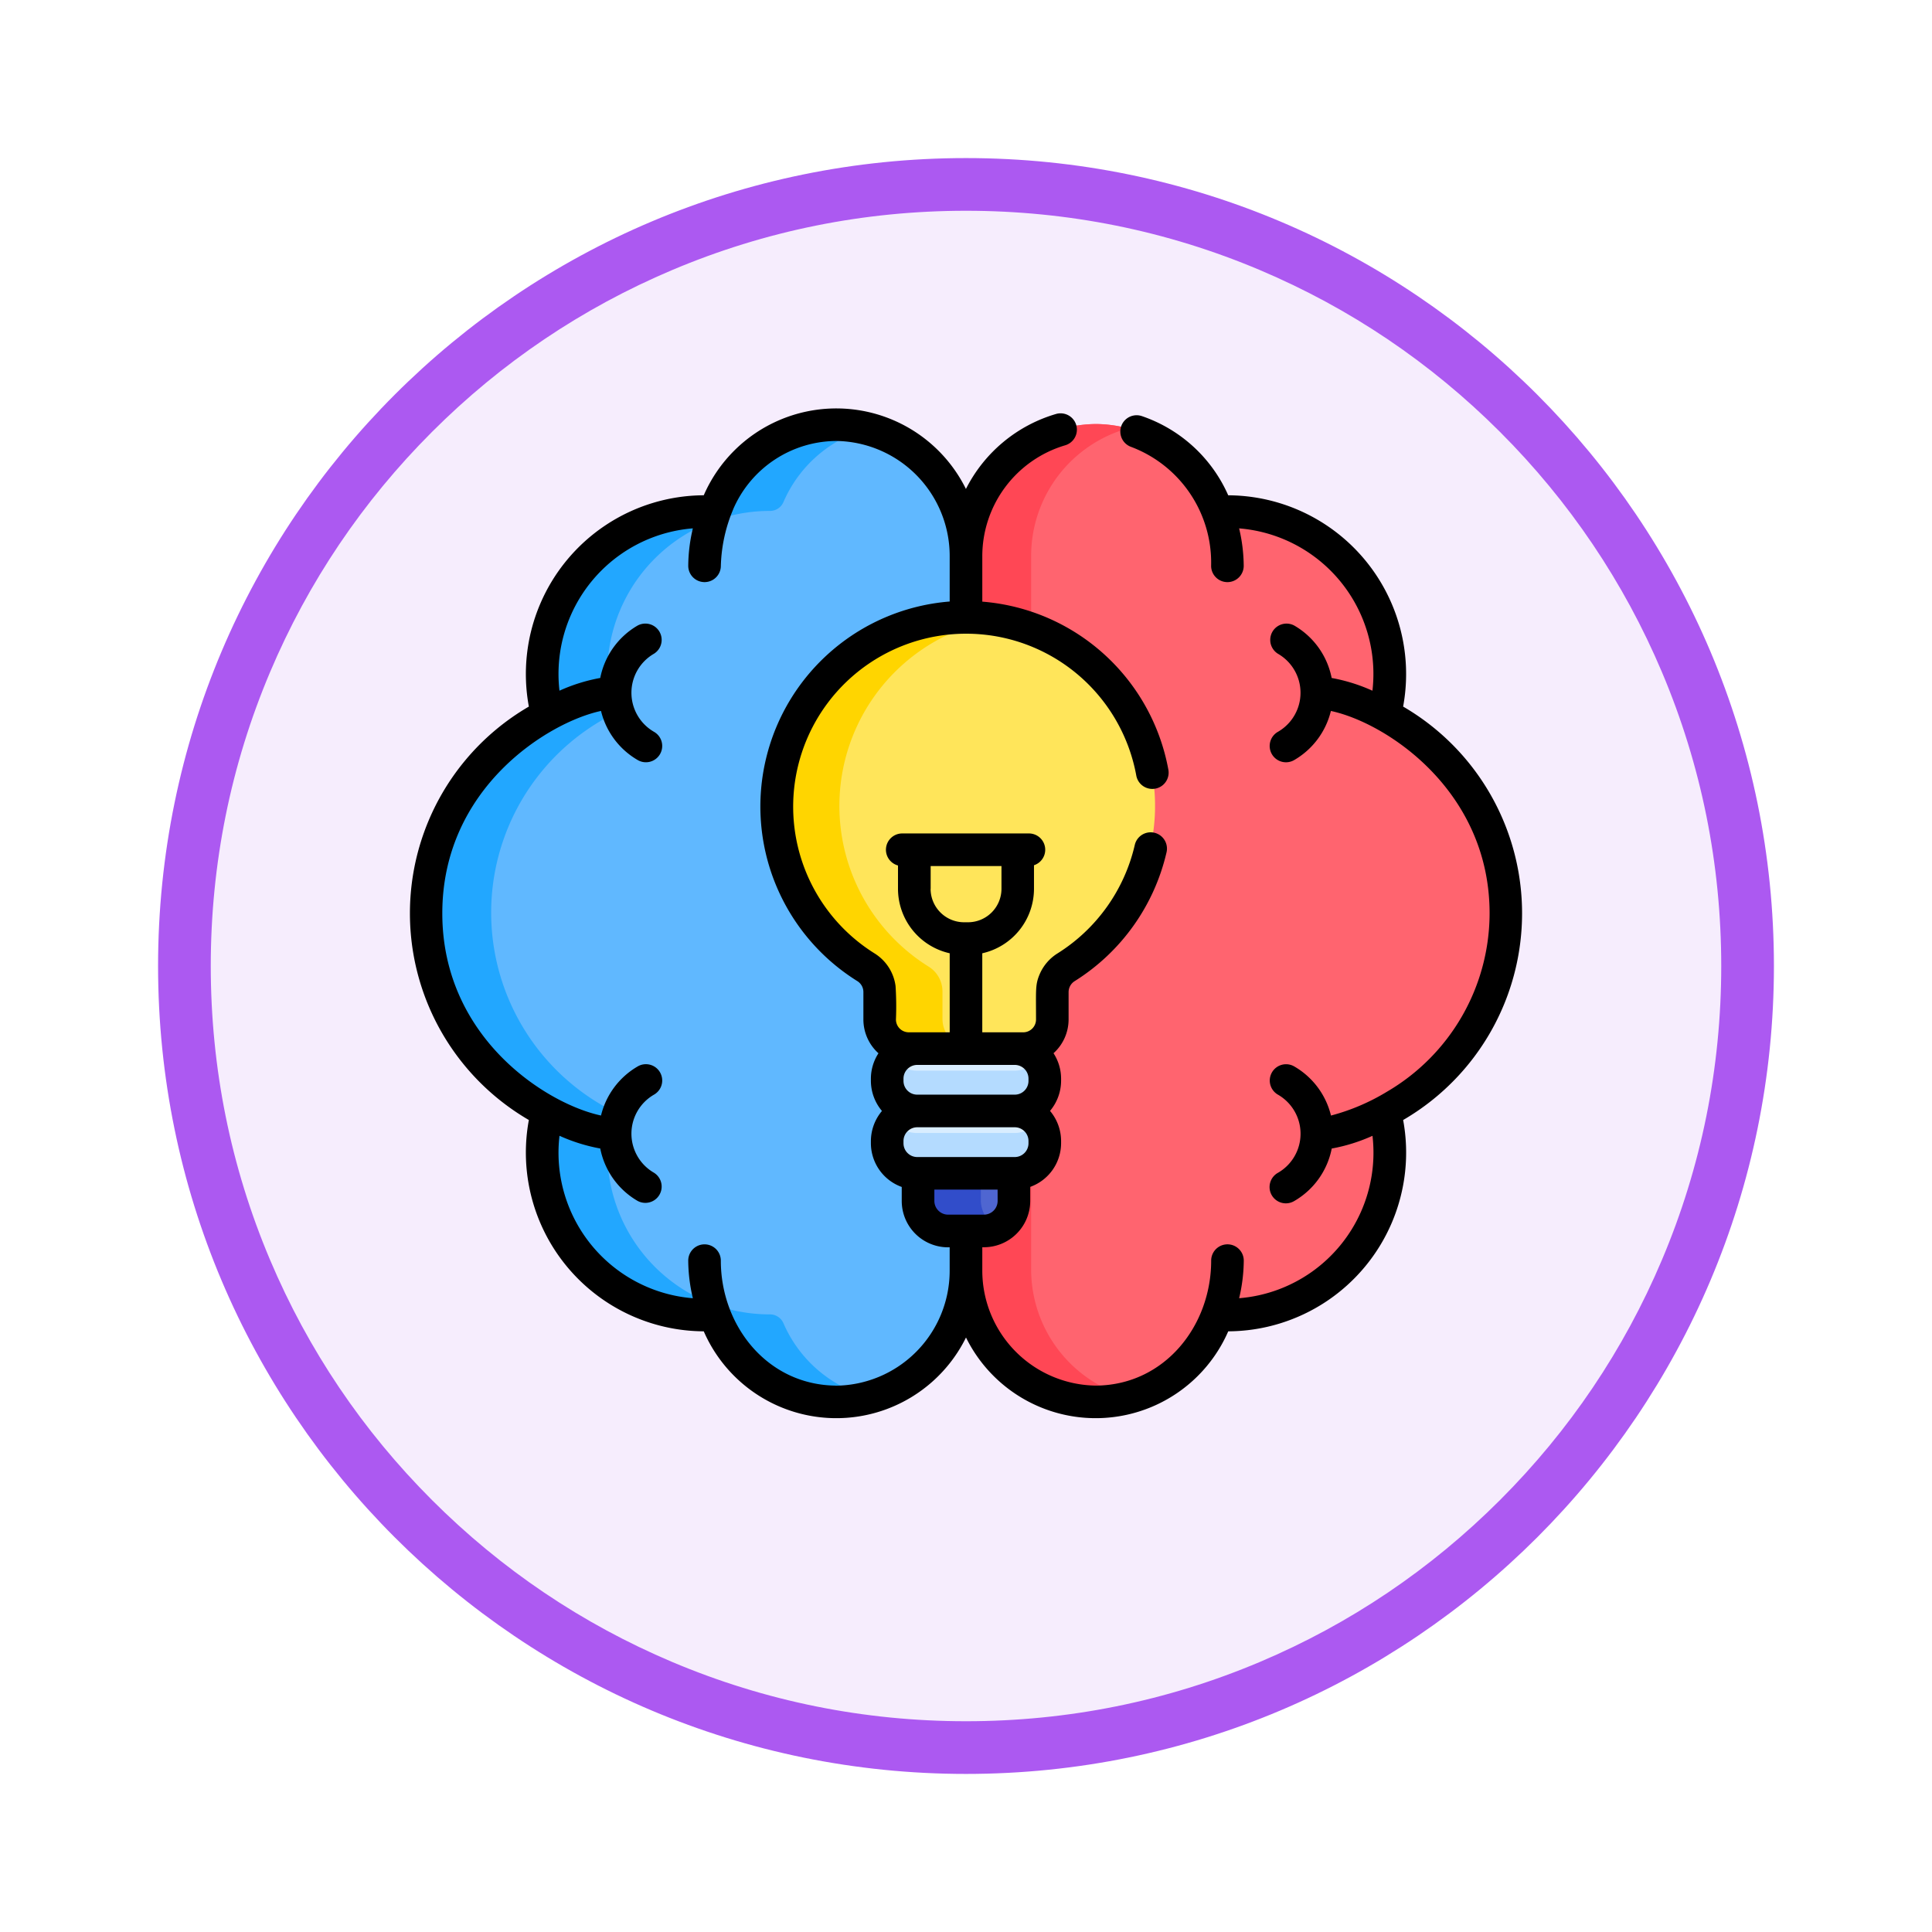 <svg xmlns="http://www.w3.org/2000/svg" xmlns:xlink="http://www.w3.org/1999/xlink" width="110" height="110" viewBox="0 0 110 110">
  <defs>
    <filter id="Trazado_982547" x="0" y="0" width="110" height="110" filterUnits="userSpaceOnUse">
      <feOffset dy="3" input="SourceAlpha"/>
      <feGaussianBlur stdDeviation="3" result="blur"/>
      <feFlood flood-opacity="0.161"/>
      <feComposite operator="in" in2="blur"/>
      <feComposite in="SourceGraphic"/>
    </filter>
  </defs>
  <g id="_49" data-name="49" transform="translate(-6973 -4990.666)">
    <g id="Grupo_1154732" data-name="Grupo 1154732" transform="translate(6172 1772.666)">
      <g id="Grupo_1150789" data-name="Grupo 1150789" transform="translate(3 2320)">
        <g id="Grupo_1154212" data-name="Grupo 1154212" transform="translate(-236 -5809)">
          <g id="Grupo_1152583" data-name="Grupo 1152583" transform="translate(1043 6713)">
            <g id="Grupo_1146973" data-name="Grupo 1146973" transform="translate(0 0)">
              <g id="Grupo_1146954" data-name="Grupo 1146954">
                <g transform="matrix(1, 0, 0, 1, -9, -6)" filter="url(#Trazado_982547)">
                  <g id="Trazado_982547-2" data-name="Trazado 982547" transform="translate(9 6)" fill="#f6edfd">
                    <path d="M 46 90.5 C 39.992 90.5 34.164 89.324 28.679 87.003 C 23.38 84.762 18.621 81.553 14.534 77.466 C 10.446 73.379 7.238 68.62 4.996 63.321 C 2.676 57.836 1.5 52.008 1.5 46 C 1.5 39.992 2.676 34.164 4.996 28.679 C 7.238 23.38 10.446 18.621 14.534 14.534 C 18.621 10.446 23.38 7.238 28.679 4.996 C 34.164 2.676 39.992 1.5 46 1.5 C 52.008 1.5 57.836 2.676 63.321 4.996 C 68.62 7.238 73.379 10.446 77.466 14.534 C 81.554 18.621 84.762 23.38 87.004 28.679 C 89.324 34.164 90.5 39.992 90.5 46 C 90.5 52.008 89.324 57.836 87.004 63.321 C 84.762 68.62 81.554 73.379 77.466 77.466 C 73.379 81.553 68.62 84.762 63.321 87.003 C 57.836 89.324 52.008 90.5 46 90.5 Z" stroke="none"/>
                    <path d="M 46 3 C 40.194 3 34.563 4.136 29.263 6.378 C 24.143 8.544 19.544 11.644 15.594 15.594 C 11.644 19.544 8.544 24.143 6.378 29.263 C 4.136 34.563 3 40.194 3 46 C 3 51.806 4.136 57.437 6.378 62.737 C 8.544 67.857 11.644 72.455 15.594 76.405 C 19.544 80.355 24.143 83.456 29.263 85.622 C 34.563 87.863 40.194 89 46 89 C 51.806 89 57.437 87.863 62.737 85.622 C 67.857 83.456 72.456 80.355 76.406 76.405 C 80.356 72.455 83.456 67.857 85.622 62.737 C 87.864 57.437 89 51.806 89 46 C 89 40.194 87.864 34.563 85.622 29.263 C 83.456 24.143 80.356 19.544 76.406 15.594 C 72.456 11.644 67.857 8.544 62.737 6.378 C 57.437 4.136 51.806 3 46 3 M 46 -7.62939453125e-06 C 71.405 -7.62939453125e-06 92 20.595 92 46 C 92 71.405 71.405 92 46 92 C 20.595 92 0 71.405 0 46 C 0 20.595 20.595 -7.62939453125e-06 46 -7.62939453125e-06 Z" stroke="none" fill="#ac59f1"/>
                  </g>
                </g>
              </g>
            </g>
          </g>
        </g>
      </g>
    </g>
    <g id="cerebro_4_" data-name="cerebro (4)" transform="translate(6996.341 5013.421)">
      <path id="Trazado_992852" data-name="Trazado 992852" d="M13.637,24.5a.817.817,0,0,0,.394-.869,9.244,9.244,0,0,1,9.07-11h.021a.831.831,0,0,0,.769-.506,7.353,7.353,0,0,1,6.647-4.44,7.581,7.581,0,0,1,7.58,7.495V55.833a7.581,7.581,0,0,1-7.58,7.495,7.353,7.353,0,0,1-6.647-4.441.831.831,0,0,0-.769-.505H23.1a9.244,9.244,0,0,1-9.07-11,.818.818,0,0,0-.394-.869,12.673,12.673,0,0,1,0-22.008Zm0,0" transform="translate(-6.354 -6.3)" fill="#60b8ff"/>
      <path id="Trazado_992853" data-name="Trazado 992853" d="M27.619,58.89a.831.831,0,0,0-.769-.505h-.021a9.244,9.244,0,0,1-9.07-11,.818.818,0,0,0-.394-.869,12.673,12.673,0,0,1,0-22.008.818.818,0,0,0,.394-.869,9.244,9.244,0,0,1,9.07-11h.021a.832.832,0,0,0,.769-.505,7.368,7.368,0,0,1,4.871-4.2,7.186,7.186,0,0,0-1.951-.243,7.351,7.351,0,0,0-6.647,4.44.831.831,0,0,1-.769.505H23.1a9.244,9.244,0,0,0-9.07,11,.817.817,0,0,1-.394.869,12.673,12.673,0,0,0,0,22.008.817.817,0,0,1,.394.869,9.244,9.244,0,0,0,9.07,11h.021a.832.832,0,0,1,.77.505,7.352,7.352,0,0,0,6.647,4.441,7.2,7.2,0,0,0,1.951-.243,7.368,7.368,0,0,1-4.871-4.2Zm0,0" transform="translate(-6.354 -6.304)" fill="#22a7ff"/>
      <path id="Trazado_992854" data-name="Trazado 992854" d="M280.213,24.5a.817.817,0,0,1-.394-.869,9.244,9.244,0,0,0-9.07-11h-.021a.831.831,0,0,1-.769-.506,7.353,7.353,0,0,0-6.647-4.44,7.475,7.475,0,0,0-7.455,7.495V55.833a7.475,7.475,0,0,0,7.455,7.495,7.353,7.353,0,0,0,6.647-4.441.831.831,0,0,1,.769-.505h.021a9.244,9.244,0,0,0,9.07-11,.818.818,0,0,1,.394-.869,12.673,12.673,0,0,0,0-22.008Zm0,0" transform="translate(-224.215 -6.3)" fill="#ff646f"/>
      <path id="Trazado_992855" data-name="Trazado 992855" d="M259.582,55.833V15.184a7.54,7.54,0,0,1,5.51-7.25,7.341,7.341,0,0,0-1.781-.245,7.475,7.475,0,0,0-7.455,7.495V55.833a7.475,7.475,0,0,0,7.455,7.495,7.338,7.338,0,0,0,1.781-.245,7.54,7.54,0,0,1-5.51-7.25Zm0,0" transform="translate(-224.214 -6.3)" fill="#ff4755"/>
      <path id="Trazado_992856" data-name="Trazado 992856" d="M179.192,96.31a10.781,10.781,0,0,0-5.442,19.927,1.665,1.665,0,0,1,.789,1.411v1.566a1.658,1.658,0,0,0,1.658,1.658h6.511a1.658,1.658,0,0,0,1.658-1.658v-1.566a1.669,1.669,0,0,1,.792-1.413,10.78,10.78,0,0,0-5.967-19.925Zm0,0" transform="translate(-147.812 -83.959)" fill="#ffe55a"/>
      <path id="Trazado_992857" data-name="Trazado 992857" d="M178.132,119.214v-1.566a1.665,1.665,0,0,0-.789-1.411,10.779,10.779,0,0,1,3.913-19.779,10.781,10.781,0,0,0-7.505,19.779,1.664,1.664,0,0,1,.789,1.411v1.567a1.658,1.658,0,0,0,1.658,1.657h3.592a1.657,1.657,0,0,1-1.657-1.658Zm0,0" transform="translate(-147.813 -83.958)" fill="#ffd500"/>
      <path id="Trazado_992858" data-name="Trazado 992858" d="M233.781,350.348v1.819a1.714,1.714,0,0,0,1.709,1.709h2.041a1.714,1.714,0,0,0,1.709-1.709v-1.819Zm0,0" transform="translate(-204.87 -306.583)" fill="#4f66d1"/>
      <path id="Trazado_992859" data-name="Trazado 992859" d="M237.373,352.167v-1.819h-3.592v1.819a1.714,1.714,0,0,0,1.709,1.709h2.041a1.693,1.693,0,0,0,.775-.189A1.714,1.714,0,0,1,237.373,352.167Zm0,0" transform="translate(-204.87 -306.583)" fill="#314dca"/>
      <path id="Trazado_992860" data-name="Trazado 992860" d="M226.842,322.645h-5.554a1.714,1.714,0,0,0-1.709,1.709v.255a1.714,1.714,0,0,0,1.709,1.709h5.554a1.714,1.714,0,0,0,1.709-1.709v-.255A1.714,1.714,0,0,0,226.842,322.645Zm0,0" transform="translate(-192.424 -282.306)" fill="#d9edff"/>
      <path id="Trazado_992861" data-name="Trazado 992861" d="M226.842,329.066h-5.554a1.708,1.708,0,0,1-1.38-.707,1.7,1.7,0,0,0-.329,1v.255a1.714,1.714,0,0,0,1.709,1.709h5.554a1.714,1.714,0,0,0,1.709-1.709v-.255a1.7,1.7,0,0,0-.329-1,1.708,1.708,0,0,1-1.38.707Zm0,0" transform="translate(-192.424 -287.313)" fill="#b4dbff"/>
      <path id="Trazado_992862" data-name="Trazado 992862" d="M226.842,293.941h-5.554a1.714,1.714,0,0,0-1.709,1.709v.255a1.714,1.714,0,0,0,1.709,1.709h5.554a1.714,1.714,0,0,0,1.709-1.709v-.255A1.714,1.714,0,0,0,226.842,293.941Zm0,0" transform="translate(-192.424 -257.151)" fill="#d9edff"/>
      <path id="Trazado_992863" data-name="Trazado 992863" d="M226.842,300.363h-5.554a1.709,1.709,0,0,1-1.38-.707,1.7,1.7,0,0,0-.329,1v.255a1.714,1.714,0,0,0,1.709,1.709h5.554a1.714,1.714,0,0,0,1.709-1.709v-.255a1.7,1.7,0,0,0-.329-1,1.708,1.708,0,0,1-1.38.707Zm0,0" transform="translate(-192.424 -262.16)" fill="#b4dbff"/>
      <path id="Trazado_992864" data-name="Trazado 992864" d="M56.547,17.475A10.177,10.177,0,0,0,46.589,5.445,8.3,8.3,0,0,0,41.674.937a.928.928,0,1,0-.6,1.757,7.04,7.04,0,0,1,4.541,6.767.928.928,0,1,0,1.856,0,9.447,9.447,0,0,0-.262-2.132A8.313,8.313,0,0,1,54.8,16.571a9.913,9.913,0,0,0-2.322-.725,4.437,4.437,0,0,0-2.126-2.983.928.928,0,0,0-.929,1.606,2.563,2.563,0,0,1,0,4.44.928.928,0,1,0,.93,1.606,4.435,4.435,0,0,0,2.081-2.791c3.163.675,9.036,4.537,9.036,11.521A11.784,11.784,0,0,1,55.631,39.4a12.028,12.028,0,0,1-3.192,1.36,4.435,4.435,0,0,0-2.081-2.791.928.928,0,1,0-.93,1.606,2.566,2.566,0,0,1,0,4.44.928.928,0,1,0,.929,1.606,4.434,4.434,0,0,0,2.125-2.983,9.955,9.955,0,0,0,2.321-.725A8.314,8.314,0,0,1,47.21,51.16a9.472,9.472,0,0,0,.264-2.14.928.928,0,1,0-1.856,0c0,3.705-2.635,7.061-6.516,7.115a6.548,6.548,0,0,1-6.515-6.567V48.258h.092a2.64,2.64,0,0,0,2.637-2.637v-.8a2.65,2.65,0,0,0,1.757-2.486v-.131a2.665,2.665,0,0,0-.63-1.709,2.672,2.672,0,0,0,.63-1.709v-.131a2.666,2.666,0,0,0-.431-1.444,2.589,2.589,0,0,0,.858-1.923V33.726a.742.742,0,0,1,.357-.626,11.788,11.788,0,0,0,5.221-7.333.928.928,0,1,0-1.81-.411,9.921,9.921,0,0,1-4.394,6.169h0a2.61,2.61,0,0,0-1.033,1.216c0,.007-.006.014-.009.021-.231.574-.186.851-.186,2.529a.731.731,0,0,1-.73.73H32.586v-4.5a3.768,3.768,0,0,0,2.944-3.672V26.508a.928.928,0,0,0-.288-1.81H28.027a.928.928,0,0,0-.24,1.824v1.326a3.768,3.768,0,0,0,2.944,3.672v4.5H28.4a.73.73,0,0,1-.73-.729,18.023,18.023,0,0,0-.021-1.9,2.583,2.583,0,0,0-1.2-1.866A9.848,9.848,0,1,1,41.354,21.4a.928.928,0,1,0,1.827-.331A11.71,11.71,0,0,0,32.587,11.5V8.921A6.589,6.589,0,0,1,37.3,2.6.928.928,0,1,0,36.788.814a8.389,8.389,0,0,0-5.133,4.27,8.232,8.232,0,0,0-14.927.36A10.178,10.178,0,0,0,6.77,17.475a13.614,13.614,0,0,0,0,23.539,10.178,10.178,0,0,0,9.958,12.031,8.232,8.232,0,0,0,14.931.352,8.232,8.232,0,0,0,14.931-.352,10.177,10.177,0,0,0,9.958-12.031,13.614,13.614,0,0,0,0-23.539Zm-26.9,10.373V26.555h4.032v1.293a1.909,1.909,0,0,1-1.907,1.907H31.55a1.909,1.909,0,0,1-1.907-1.907ZM33.46,45.621a.782.782,0,0,1-.781.781H30.639a.782.782,0,0,1-.781-.781v-.644h3.6Zm.976-7.744a.782.782,0,0,1,.781.781v.131a.782.782,0,0,1-.781.781H28.881a.782.782,0,0,1-.781-.781v-.131a.782.782,0,0,1,.781-.781Zm0,3.55a.782.782,0,0,1,.781.781v.132a.784.784,0,0,1-.829.781H28.929a.784.784,0,0,1-.829-.781v-.132a.782.782,0,0,1,.781-.781ZM24.216,56.135c-3.885-.054-6.516-3.417-6.516-7.114a.928.928,0,0,0-1.856,0,9.479,9.479,0,0,0,.264,2.14,8.314,8.314,0,0,1-7.594-9.25,9.932,9.932,0,0,0,2.321.725,4.435,4.435,0,0,0,2.125,2.983.928.928,0,0,0,.929-1.606,2.566,2.566,0,0,1,0-4.44.928.928,0,1,0-.93-1.606,4.438,4.438,0,0,0-2.081,2.791c-3.1-.662-9.036-4.423-9.036-11.514,0-7.153,6.053-10.884,9.036-11.521a4.438,4.438,0,0,0,2.081,2.791.928.928,0,1,0,.93-1.606,2.566,2.566,0,0,1,0-4.44.928.928,0,0,0-.929-1.606,4.435,4.435,0,0,0-2.125,2.983,9.917,9.917,0,0,0-2.322.725,8.314,8.314,0,0,1,7.594-9.242,9.446,9.446,0,0,0-.262,2.132.928.928,0,1,0,1.856,0,8.848,8.848,0,0,1,.7-3.208l0-.008.005-.011a6.433,6.433,0,0,1,5.9-3.881A6.553,6.553,0,0,1,30.73,8.921v2.572A11.709,11.709,0,0,0,25.464,33.1a.735.735,0,0,1,.353.624v1.567a2.589,2.589,0,0,0,.858,1.923,2.659,2.659,0,0,0-.431,1.444v.131a2.671,2.671,0,0,0,.63,1.709,2.684,2.684,0,0,0-.63,1.709v.131A2.651,2.651,0,0,0,28,44.825v.8a2.64,2.64,0,0,0,2.637,2.637h.092v1.311a6.547,6.547,0,0,1-6.514,6.567Zm0,0" transform="translate(0 0)"/>
    </g>
  </g>
</svg>
